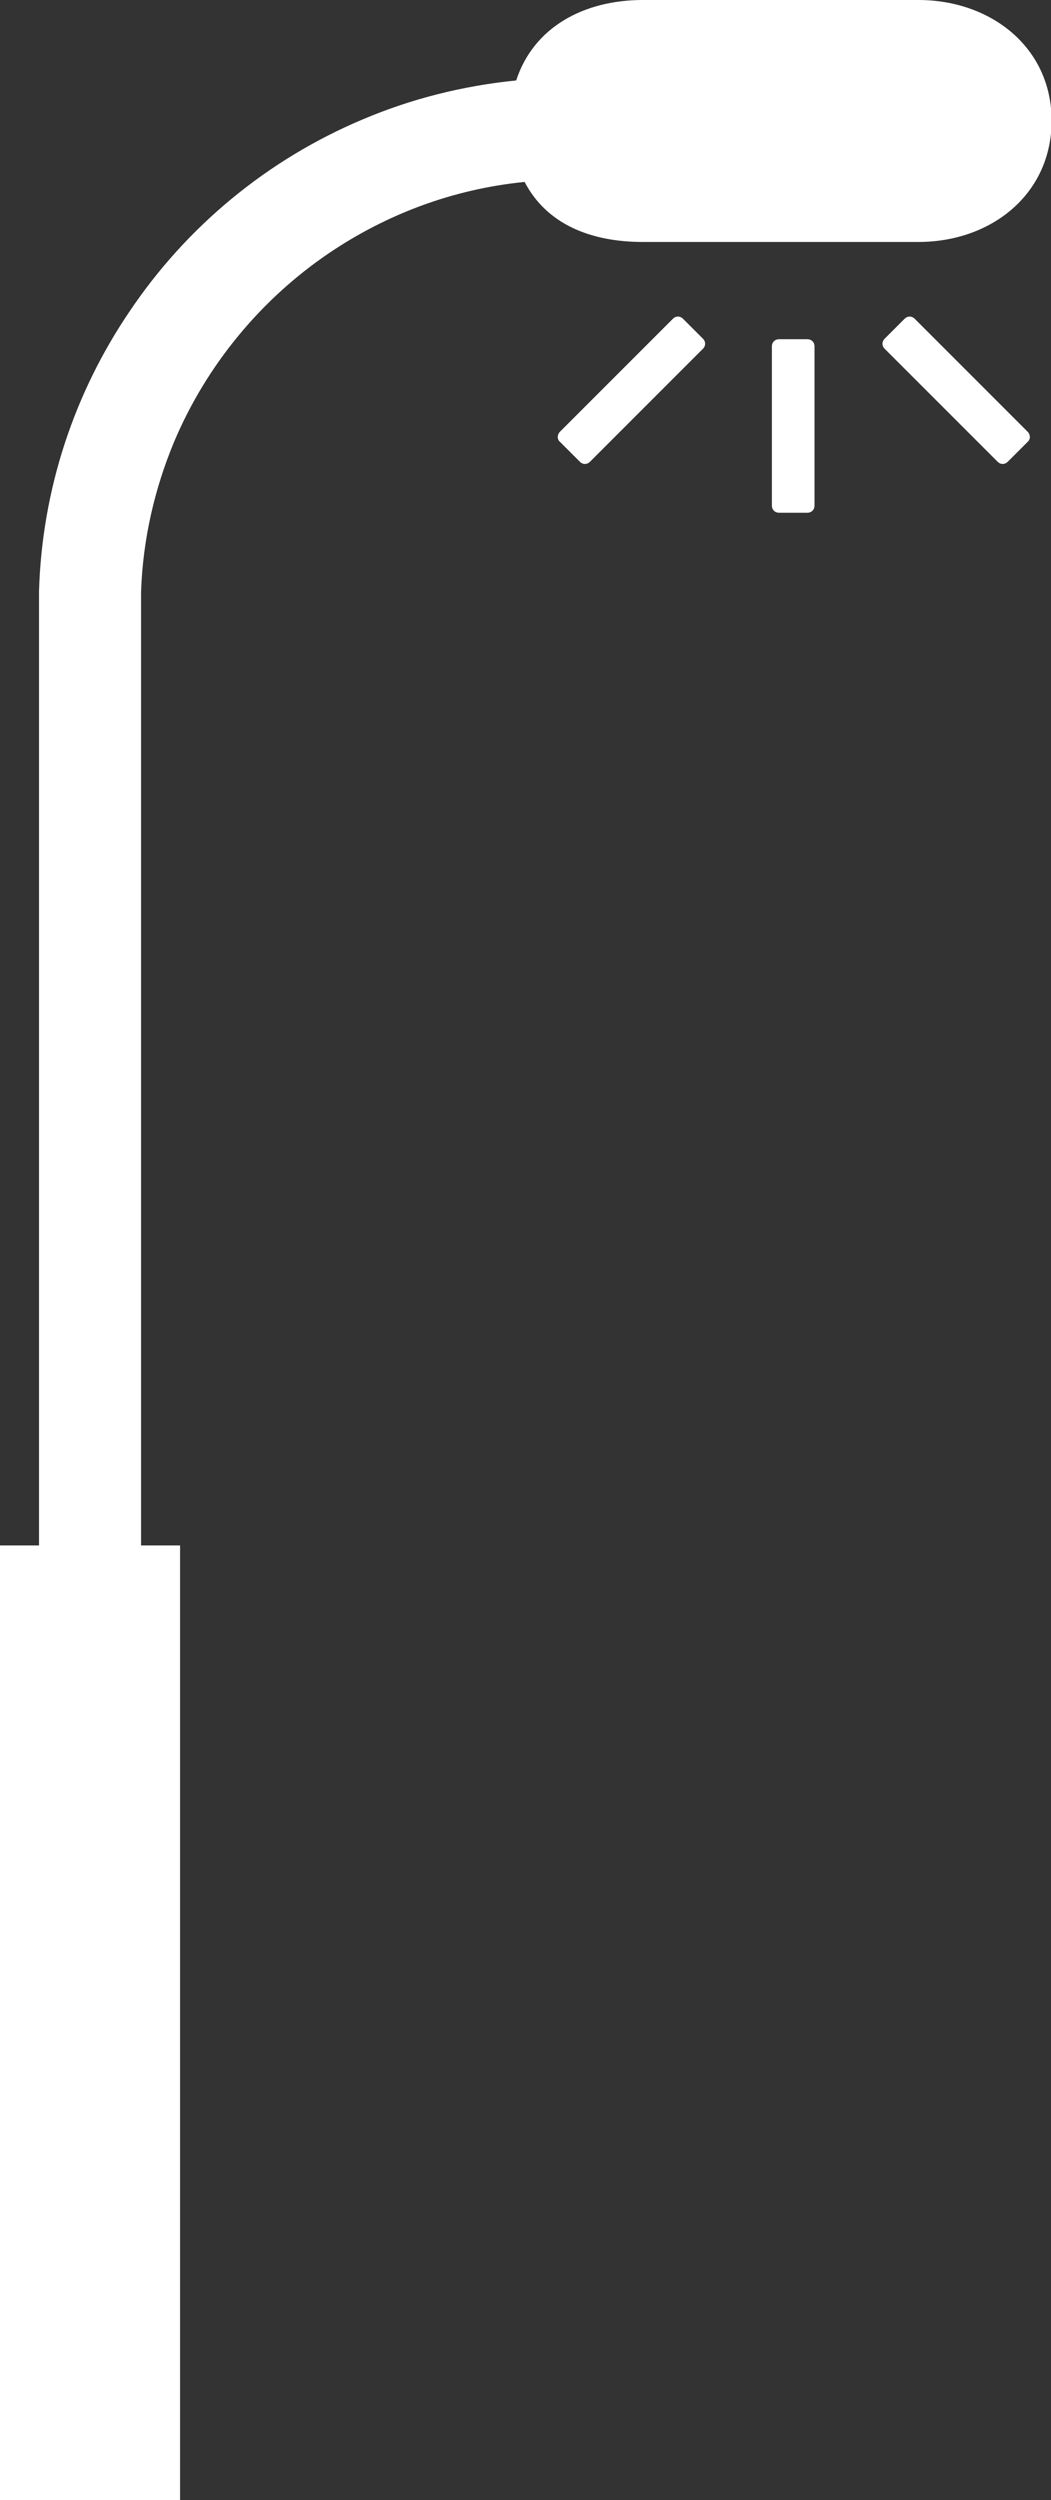 <?xml version="1.0" encoding="utf-8"?>
<!-- Generator: Adobe Illustrator 27.1.0, SVG Export Plug-In . SVG Version: 6.00 Build 0)  -->
<!DOCTYPE svg PUBLIC "-//W3C//DTD SVG 1.1//EN" "http://www.w3.org/Graphics/SVG/1.1/DTD/svg11.dtd">
<svg version="1.1" id="Ebene_1" xmlns:x="http://ns.adobe.com/Extensibility/1.0/" xmlns:i="http://ns.adobe.com/AdobeIllustrator/10.0/" xmlns:graph="http://ns.adobe.com/Graphs/1.0/"
	 xmlns="http://www.w3.org/2000/svg" xmlns:xlink="http://www.w3.org/1999/xlink" x="0px" y="0px" viewBox="0 0 175.1 416.4"
	 style="enable-background:new 0 0 175.1 416.4;" xml:space="preserve">
<rect x="0" y="0" width="175.1" height="416.4" fill="#333333" stroke="none"/>
<style type="text/css">
	.st0{fill:#FFFFFF;}
</style>
<g>
	<path class="st0" d="M153,0h-45.9C97.3,0,88.9,4.5,86,13.4c-9,0.9-17.6,3.1-25.6,6.5c-15.9,6.7-29.4,17.9-38.9,32.1
		C12.5,65.3,7,81.3,6.5,98.5h0v158.9H0v159h30v-159h-6.5V98.6c0.3-8.9,2.3-17.3,5.5-25c5.4-12.8,14.5-23.8,25.9-31.5
		c9.5-6.4,20.5-10.6,32.5-11.8c3.7,7.1,11.1,10,19.7,10H153c12.2,0,22.2-8,22.2-20.2S165.1,0,153,0z"/>
	<path class="st0" d="M134.5,85.4h-4.7c-0.7,0-1.2-0.5-1.2-1.2V57.7c0-0.7,0.5-1.2,1.2-1.2h4.7c0.7,0,1.2,0.5,1.2,1.2v26.5
		C135.7,84.9,135.2,85.4,134.5,85.4z"/>
	<path class="st0" d="M171.2,73.6l-3.3,3.3c-0.5,0.5-1.2,0.5-1.7,0l-18.8-18.8c-0.5-0.5-0.5-1.2,0-1.7l3.3-3.3
		c0.5-0.5,1.2-0.5,1.7,0l18.8,18.8C171.7,72.4,171.7,73.2,171.2,73.6z"/>
	<path class="st0" d="M93.3,73.6l3.3,3.3c0.5,0.5,1.2,0.5,1.7,0l18.8-18.8c0.5-0.5,0.5-1.2,0-1.7l-3.3-3.3c-0.5-0.5-1.2-0.5-1.7,0
		L93.3,71.9C92.8,72.4,92.8,73.2,93.3,73.6z"/>
</g>
</svg>
